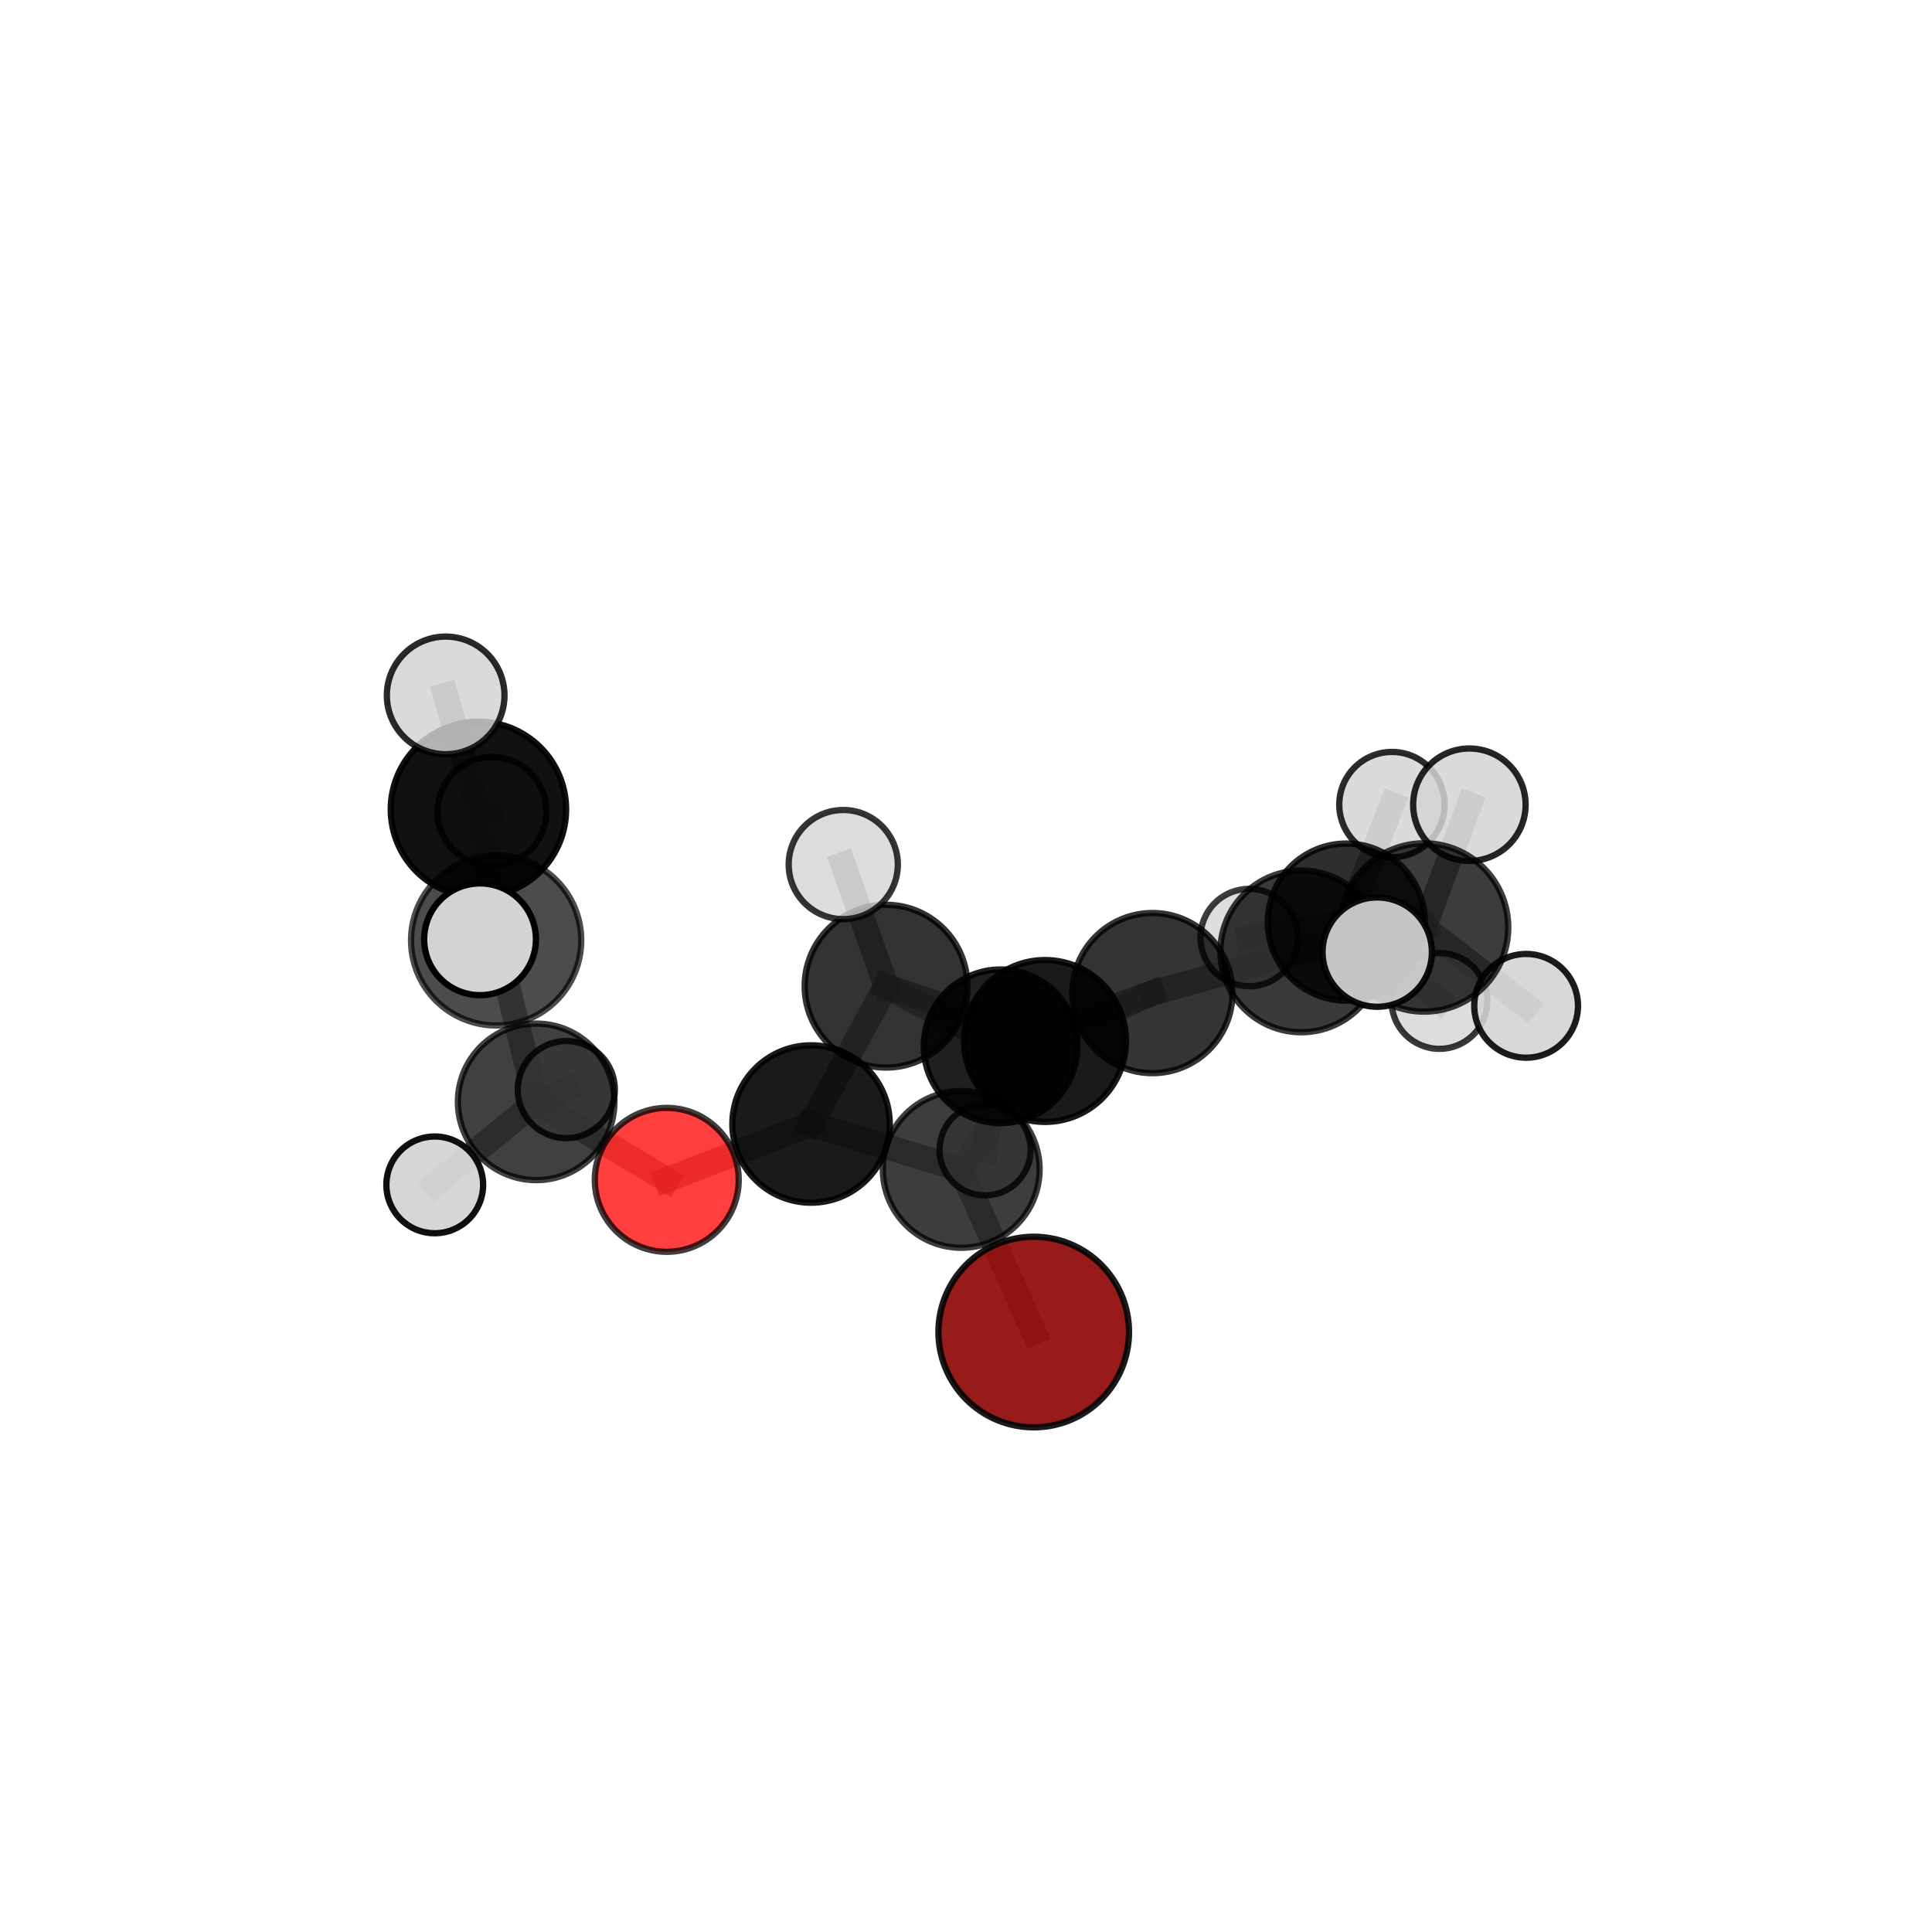 <?xml version="1.0" encoding="utf-8" standalone="no"?>
<!DOCTYPE svg PUBLIC "-//W3C//DTD SVG 1.1//EN"
  "http://www.w3.org/Graphics/SVG/1.1/DTD/svg11.dtd">
<svg xmlns:xlink="http://www.w3.org/1999/xlink" width="153pt" height="153pt" viewBox="0 0 153 153" xmlns="http://www.w3.org/2000/svg" version="1.1">
 <defs>
  <style type="text/css">*{stroke-linejoin: round; stroke-linecap: butt}</style>
 </defs>
 <g id="figure_1">
  <g id="patch_1">
   <path d="M 0 153 
L 153 153 
L 153 0 
L 0 0 
L 0 153 
z
" style="fill: none"/>
  </g>
  <g id="patch_2">
   <path d="M 7.2 145.8 
L 145.8 145.8 
L 145.8 7.2 
L 7.2 7.2 
L 7.2 145.8 
z
" style="fill: none"/>
  </g>
  <g id="axes_1">
   <g id="line2d_1">
    <path d="M 81.863 105.487 
L 76.122 92.608 
" clip-path="url(#pf9dba7a49e)" style="fill: none; stroke: #808080; stroke-opacity: 0.621; stroke-width: 2; stroke-linecap: square"/>
   </g>
   <g id="line2d_2">
    <path d="M 76.122 92.608 
L 64.229 89.013 
" clip-path="url(#pf9dba7a49e)" style="fill: none; stroke: #808080; stroke-opacity: 0.636; stroke-width: 2; stroke-linecap: square"/>
   </g>
   <g id="line2d_3">
    <path d="M 52.802 93.436 
L 64.229 89.013 
" clip-path="url(#pf9dba7a49e)" style="fill: none; stroke: #808080; stroke-opacity: 0.63; stroke-width: 2; stroke-linecap: square"/>
   </g>
   <g id="line2d_4">
    <path d="M 52.802 93.436 
L 42.462 87.26 
" clip-path="url(#pf9dba7a49e)" style="fill: none; stroke: #808080; stroke-opacity: 0.628; stroke-width: 2; stroke-linecap: square"/>
   </g>
   <g id="line2d_5">
    <path d="M 42.462 87.26 
L 39.291 74.471 
" clip-path="url(#pf9dba7a49e)" style="fill: none; stroke: #808080; stroke-opacity: 0.673; stroke-width: 2; stroke-linecap: square"/>
   </g>
   <g id="line2d_6">
    <path d="M 42.462 87.26 
L 34.429 93.833 
" clip-path="url(#pf9dba7a49e)" style="fill: none; stroke: #808080; stroke-opacity: 0.62; stroke-width: 2; stroke-linecap: square"/>
   </g>
   <g id="line2d_7">
    <path d="M 42.462 87.26 
L 44.846 86.288 
" clip-path="url(#pf9dba7a49e)" style="fill: none; stroke: #808080; stroke-opacity: 0.621; stroke-width: 2; stroke-linecap: square"/>
   </g>
   <g id="line2d_8">
    <path d="M 103.05 75.343 
L 91.262 78.646 
" clip-path="url(#pf9dba7a49e)" style="fill: none; stroke: #808080; stroke-opacity: 0.658; stroke-width: 2; stroke-linecap: square"/>
   </g>
   <g id="line2d_9">
    <path d="M 103.05 75.343 
L 106.616 73.023 
" clip-path="url(#pf9dba7a49e)" style="fill: none; stroke: #808080; stroke-opacity: 0.65; stroke-width: 2; stroke-linecap: square"/>
   </g>
   <g id="line2d_10">
    <path d="M 103.05 75.343 
L 112.778 73.447 
" clip-path="url(#pf9dba7a49e)" style="fill: none; stroke: #808080; stroke-opacity: 0.682; stroke-width: 2; stroke-linecap: square"/>
   </g>
   <g id="line2d_11">
    <path d="M 91.262 78.646 
L 82.76 82.438 
" clip-path="url(#pf9dba7a49e)" style="fill: none; stroke: #808080; stroke-opacity: 0.658; stroke-width: 2; stroke-linecap: square"/>
   </g>
   <g id="line2d_12">
    <path d="M 91.262 78.646 
L 79.239 82.859 
" clip-path="url(#pf9dba7a49e)" style="fill: none; stroke: #808080; stroke-opacity: 0.636; stroke-width: 2; stroke-linecap: square"/>
   </g>
   <g id="line2d_13">
    <path d="M 106.616 73.023 
L 110.232 63.718 
" clip-path="url(#pf9dba7a49e)" style="fill: none; stroke: #808080; stroke-opacity: 0.659; stroke-width: 2; stroke-linecap: square"/>
   </g>
   <g id="line2d_14">
    <path d="M 106.616 73.023 
L 113.992 79.267 
" clip-path="url(#pf9dba7a49e)" style="fill: none; stroke: #808080; stroke-opacity: 0.617; stroke-width: 2; stroke-linecap: square"/>
   </g>
   <g id="line2d_15">
    <path d="M 106.616 73.023 
L 98.927 74.247 
" clip-path="url(#pf9dba7a49e)" style="fill: none; stroke: #808080; stroke-opacity: 0.624; stroke-width: 2; stroke-linecap: square"/>
   </g>
   <g id="line2d_16">
    <path d="M 112.778 73.447 
L 116.364 63.728 
" clip-path="url(#pf9dba7a49e)" style="fill: none; stroke: #808080; stroke-opacity: 0.725; stroke-width: 2; stroke-linecap: square"/>
   </g>
   <g id="line2d_17">
    <path d="M 112.778 73.447 
L 109.066 75.399 
" clip-path="url(#pf9dba7a49e)" style="fill: none; stroke: #808080; stroke-opacity: 0.71; stroke-width: 2; stroke-linecap: square"/>
   </g>
   <g id="line2d_18">
    <path d="M 112.778 73.447 
L 120.858 79.654 
" clip-path="url(#pf9dba7a49e)" style="fill: none; stroke: #808080; stroke-opacity: 0.684; stroke-width: 2; stroke-linecap: square"/>
   </g>
   <g id="line2d_19">
    <path d="M 82.76 82.438 
L 79.239 82.859 
" clip-path="url(#pf9dba7a49e)" style="fill: none; stroke: #808080; stroke-opacity: 0.64; stroke-width: 2; stroke-linecap: square"/>
   </g>
   <g id="line2d_20">
    <path d="M 82.76 82.438 
L 70.169 78.099 
" clip-path="url(#pf9dba7a49e)" style="fill: none; stroke: #808080; stroke-opacity: 0.666; stroke-width: 2; stroke-linecap: square"/>
   </g>
   <g id="line2d_21">
    <path d="M 82.76 82.438 
L 76.122 92.608 
" clip-path="url(#pf9dba7a49e)" style="fill: none; stroke: #808080; stroke-opacity: 0.649; stroke-width: 2; stroke-linecap: square"/>
   </g>
   <g id="line2d_22">
    <path d="M 79.239 82.859 
L 70.169 78.099 
" clip-path="url(#pf9dba7a49e)" style="fill: none; stroke: #808080; stroke-opacity: 0.643; stroke-width: 2; stroke-linecap: square"/>
   </g>
   <g id="line2d_23">
    <path d="M 79.239 82.859 
L 78.011 91.058 
" clip-path="url(#pf9dba7a49e)" style="fill: none; stroke: #808080; stroke-opacity: 0.589; stroke-width: 2; stroke-linecap: square"/>
   </g>
   <g id="line2d_24">
    <path d="M 70.169 78.099 
L 64.229 89.013 
" clip-path="url(#pf9dba7a49e)" style="fill: none; stroke: #808080; stroke-opacity: 0.653; stroke-width: 2; stroke-linecap: square"/>
   </g>
   <g id="line2d_25">
    <path d="M 70.169 78.099 
L 66.78 68.467 
" clip-path="url(#pf9dba7a49e)" style="fill: none; stroke: #808080; stroke-opacity: 0.692; stroke-width: 2; stroke-linecap: square"/>
   </g>
   <g id="line2d_26">
    <path d="M 39.291 74.471 
L 37.889 64.098 
" clip-path="url(#pf9dba7a49e)" style="fill: none; stroke: #808080; stroke-opacity: 0.728; stroke-width: 2; stroke-linecap: square"/>
   </g>
   <g id="line2d_27">
    <path d="M 39.291 74.471 
L 38.016 74.384 
" clip-path="url(#pf9dba7a49e)" style="fill: none; stroke: #808080; stroke-opacity: 0.727; stroke-width: 2; stroke-linecap: square"/>
   </g>
   <g id="line2d_28">
    <path d="M 37.889 64.098 
L 35.294 55.071 
" clip-path="url(#pf9dba7a49e)" style="fill: none; stroke: #808080; stroke-opacity: 0.772; stroke-width: 2; stroke-linecap: square"/>
   </g>
   <g id="line2d_29">
    <path d="M 37.889 64.098 
L 38.961 64.255 
" clip-path="url(#pf9dba7a49e)" style="fill: none; stroke: #808080; stroke-opacity: 0.729; stroke-width: 2; stroke-linecap: square"/>
   </g>
   <g id="Path3DCollection_1">
    <path d="M 98.927 78.105 
C 99.95 78.105 100.932 77.699 101.655 76.975 
C 102.379 76.252 102.785 75.27 102.785 74.247 
C 102.785 73.224 102.379 72.243 101.655 71.52 
C 100.932 70.796 99.95 70.39 98.927 70.39 
C 97.904 70.39 96.923 70.796 96.2 71.52 
C 95.476 72.243 95.07 73.224 95.07 74.247 
C 95.07 75.27 95.476 76.252 96.2 76.975 
C 96.923 77.699 97.904 78.105 98.927 78.105 
z
" clip-path="url(#pf9dba7a49e)" style="fill: #d3d3d3; fill-opacity: 0.759; stroke: #000000; stroke-opacity: 0.759; stroke-width: 0.5"/>
    <path d="M 113.992 83.061 
C 114.998 83.061 115.963 82.662 116.675 81.95 
C 117.386 81.239 117.786 80.273 117.786 79.267 
C 117.786 78.261 117.386 77.296 116.675 76.585 
C 115.963 75.873 114.998 75.473 113.992 75.473 
C 112.986 75.473 112.021 75.873 111.309 76.585 
C 110.598 77.296 110.198 78.261 110.198 79.267 
C 110.198 80.273 110.598 81.239 111.309 81.95 
C 112.021 82.662 112.986 83.061 113.992 83.061 
z
" clip-path="url(#pf9dba7a49e)" style="fill: #d3d3d3; fill-opacity: 0.777; stroke: #000000; stroke-opacity: 0.777; stroke-width: 0.5"/>
    <path d="M 110.232 67.89 
C 111.338 67.89 112.399 67.45 113.181 66.668 
C 113.964 65.886 114.403 64.825 114.403 63.718 
C 114.403 62.612 113.964 61.551 113.181 60.769 
C 112.399 59.986 111.338 59.547 110.232 59.547 
C 109.125 59.547 108.064 59.986 107.282 60.769 
C 106.5 61.551 106.06 62.612 106.06 63.718 
C 106.06 64.825 106.5 65.886 107.282 66.668 
C 108.064 67.45 109.125 67.89 110.232 67.89 
z
" clip-path="url(#pf9dba7a49e)" style="fill: #d3d3d3; fill-opacity: 0.828; stroke: #000000; stroke-opacity: 0.828; stroke-width: 0.5"/>
    <path d="M 106.616 79.245 
C 108.267 79.245 109.849 78.589 111.016 77.422 
C 112.183 76.256 112.838 74.673 112.838 73.023 
C 112.838 71.373 112.183 69.79 111.016 68.623 
C 109.849 67.456 108.267 66.801 106.616 66.801 
C 104.966 66.801 103.384 67.456 102.217 68.623 
C 101.05 69.79 100.394 71.373 100.394 73.023 
C 100.394 74.673 101.05 76.256 102.217 77.422 
C 103.384 78.589 104.966 79.245 106.616 79.245 
z
" clip-path="url(#pf9dba7a49e)" style="fill-opacity: 0.817; stroke: #000000; stroke-opacity: 0.817; stroke-width: 0.5"/>
    <path d="M 78.011 94.666 
C 78.968 94.666 79.886 94.286 80.562 93.61 
C 81.239 92.933 81.619 92.015 81.619 91.058 
C 81.619 90.101 81.239 89.183 80.562 88.507 
C 79.886 87.83 78.968 87.45 78.011 87.45 
C 77.054 87.45 76.136 87.83 75.459 88.507 
C 74.783 89.183 74.403 90.101 74.403 91.058 
C 74.403 92.015 74.783 92.933 75.459 93.61 
C 76.136 94.286 77.054 94.666 78.011 94.666 
z
" clip-path="url(#pf9dba7a49e)" style="fill: #d3d3d3; fill-opacity: 0.796; stroke: #000000; stroke-opacity: 0.796; stroke-width: 0.5"/>
    <path d="M 79.239 88.943 
C 80.852 88.943 82.4 88.302 83.54 87.161 
C 84.681 86.02 85.322 84.473 85.322 82.859 
C 85.322 81.246 84.681 79.698 83.54 78.557 
C 82.4 77.417 80.852 76.776 79.239 76.776 
C 77.625 76.776 76.078 77.417 74.937 78.557 
C 73.796 79.698 73.155 81.246 73.155 82.859 
C 73.155 84.473 73.796 86.02 74.937 87.161 
C 76.078 88.302 77.625 88.943 79.239 88.943 
z
" clip-path="url(#pf9dba7a49e)" style="fill-opacity: 0.877; stroke: #000000; stroke-opacity: 0.877; stroke-width: 0.5"/>
    <path d="M 38.961 68.57 
C 40.106 68.57 41.203 68.115 42.012 67.306 
C 42.821 66.497 43.276 65.399 43.276 64.255 
C 43.276 63.111 42.821 62.013 42.012 61.204 
C 41.203 60.395 40.106 59.94 38.961 59.94 
C 37.817 59.94 36.719 60.395 35.91 61.204 
C 35.101 62.013 34.646 63.111 34.646 64.255 
C 34.646 65.399 35.101 66.497 35.91 67.306 
C 36.719 68.115 37.817 68.57 38.961 68.57 
z
" clip-path="url(#pf9dba7a49e)" style="fill: #d3d3d3; fill-opacity: 0.829; stroke: #000000; stroke-opacity: 0.829; stroke-width: 0.5"/>
    <path d="M 103.05 81.747 
C 104.749 81.747 106.378 81.072 107.579 79.871 
C 108.78 78.67 109.455 77.041 109.455 75.343 
C 109.455 73.645 108.78 72.015 107.579 70.815 
C 106.378 69.614 104.749 68.939 103.05 68.939 
C 101.352 68.939 99.723 69.614 98.522 70.815 
C 97.321 72.015 96.646 73.645 96.646 75.343 
C 96.646 77.041 97.321 78.67 98.522 79.871 
C 99.723 81.072 101.352 81.747 103.05 81.747 
z
" clip-path="url(#pf9dba7a49e)" style="fill-opacity: 0.772; stroke: #000000; stroke-opacity: 0.772; stroke-width: 0.5"/>
    <path d="M 44.846 90.132 
C 45.865 90.132 46.843 89.727 47.564 89.006 
C 48.285 88.285 48.69 87.307 48.69 86.288 
C 48.69 85.269 48.285 84.291 47.564 83.57 
C 46.843 82.849 45.865 82.444 44.846 82.444 
C 43.826 82.444 42.848 82.849 42.127 83.57 
C 41.407 84.291 41.002 85.269 41.002 86.288 
C 41.002 87.307 41.407 88.285 42.127 89.006 
C 42.848 89.727 43.826 90.132 44.846 90.132 
z
" clip-path="url(#pf9dba7a49e)" style="fill: #d3d3d3; fill-opacity: 0.836; stroke: #000000; stroke-opacity: 0.836; stroke-width: 0.5"/>
    <path d="M 91.262 84.987 
C 92.944 84.987 94.557 84.319 95.746 83.13 
C 96.936 81.941 97.604 80.327 97.604 78.646 
C 97.604 76.964 96.936 75.351 95.746 74.161 
C 94.557 72.972 92.944 72.304 91.262 72.304 
C 89.58 72.304 87.967 72.972 86.778 74.161 
C 85.588 75.351 84.92 76.964 84.92 78.646 
C 84.92 80.327 85.588 81.941 86.778 83.13 
C 87.967 84.319 89.58 84.987 91.262 84.987 
z
" clip-path="url(#pf9dba7a49e)" style="fill-opacity: 0.793; stroke: #000000; stroke-opacity: 0.793; stroke-width: 0.5"/>
    <path d="M 70.169 84.544 
C 71.878 84.544 73.517 83.865 74.726 82.657 
C 75.935 81.448 76.614 79.808 76.614 78.099 
C 76.614 76.39 75.935 74.75 74.726 73.542 
C 73.517 72.333 71.878 71.654 70.169 71.654 
C 68.459 71.654 66.82 72.333 65.611 73.542 
C 64.403 74.75 63.723 76.39 63.723 78.099 
C 63.723 79.808 64.403 81.448 65.611 82.657 
C 66.82 83.865 68.459 84.544 70.169 84.544 
z
" clip-path="url(#pf9dba7a49e)" style="fill-opacity: 0.798; stroke: #000000; stroke-opacity: 0.798; stroke-width: 0.5"/>
    <path d="M 66.78 72.789 
C 67.926 72.789 69.025 72.333 69.836 71.523 
C 70.646 70.712 71.102 69.613 71.102 68.467 
C 71.102 67.321 70.646 66.221 69.836 65.411 
C 69.025 64.6 67.926 64.145 66.78 64.145 
C 65.633 64.145 64.534 64.6 63.723 65.411 
C 62.913 66.221 62.458 67.321 62.458 68.467 
C 62.458 69.613 62.913 70.712 63.723 71.523 
C 64.534 72.333 65.633 72.789 66.78 72.789 
z
" clip-path="url(#pf9dba7a49e)" style="fill: #d3d3d3; fill-opacity: 0.792; stroke: #000000; stroke-opacity: 0.792; stroke-width: 0.5"/>
    <path d="M 120.858 83.762 
C 121.947 83.762 122.993 83.329 123.763 82.559 
C 124.533 81.789 124.966 80.744 124.966 79.654 
C 124.966 78.565 124.533 77.52 123.763 76.749 
C 122.993 75.979 121.947 75.546 120.858 75.546 
C 119.769 75.546 118.724 75.979 117.953 76.749 
C 117.183 77.52 116.75 78.565 116.75 79.654 
C 116.75 80.744 117.183 81.789 117.953 82.559 
C 118.724 83.329 119.769 83.762 120.858 83.762 
z
" clip-path="url(#pf9dba7a49e)" style="fill: #d3d3d3; fill-opacity: 0.89; stroke: #000000; stroke-opacity: 0.89; stroke-width: 0.5"/>
    <path d="M 37.889 71.042 
C 39.73 71.042 41.496 70.31 42.799 69.008 
C 44.101 67.706 44.832 65.939 44.832 64.098 
C 44.832 62.256 44.101 60.49 42.799 59.188 
C 41.496 57.885 39.73 57.154 37.889 57.154 
C 36.047 57.154 34.281 57.885 32.978 59.188 
C 31.676 60.49 30.945 62.256 30.945 64.098 
C 30.945 65.939 31.676 67.706 32.978 69.008 
C 34.281 70.31 36.047 71.042 37.889 71.042 
z
" clip-path="url(#pf9dba7a49e)" style="fill-opacity: 0.93; stroke: #000000; stroke-opacity: 0.93; stroke-width: 0.5"/>
    <path d="M 116.364 68.181 
C 117.545 68.181 118.678 67.712 119.513 66.877 
C 120.349 66.042 120.818 64.909 120.818 63.728 
C 120.818 62.547 120.349 61.414 119.513 60.579 
C 118.678 59.743 117.545 59.274 116.364 59.274 
C 115.183 59.274 114.05 59.743 113.215 60.579 
C 112.38 61.414 111.911 62.547 111.911 63.728 
C 111.911 64.909 112.38 66.042 113.215 66.877 
C 114.05 67.712 115.183 68.181 116.364 68.181 
z
" clip-path="url(#pf9dba7a49e)" style="fill: #d3d3d3; fill-opacity: 0.851; stroke: #000000; stroke-opacity: 0.851; stroke-width: 0.5"/>
    <path d="M 42.462 93.459 
C 44.106 93.459 45.683 92.806 46.845 91.644 
C 48.008 90.481 48.661 88.904 48.661 87.26 
C 48.661 85.616 48.008 84.039 46.845 82.876 
C 45.683 81.714 44.106 81.061 42.462 81.061 
C 40.818 81.061 39.241 81.714 38.078 82.876 
C 36.915 84.039 36.262 85.616 36.262 87.26 
C 36.262 88.904 36.915 90.481 38.078 91.644 
C 39.241 92.806 40.818 93.459 42.462 93.459 
z
" clip-path="url(#pf9dba7a49e)" style="fill-opacity: 0.747; stroke: #000000; stroke-opacity: 0.747; stroke-width: 0.5"/>
    <path d="M 112.778 80.114 
C 114.546 80.114 116.242 79.412 117.492 78.162 
C 118.742 76.911 119.444 75.216 119.444 73.447 
C 119.444 71.679 118.742 69.984 117.492 68.733 
C 116.242 67.483 114.546 66.781 112.778 66.781 
C 111.01 66.781 109.314 67.483 108.064 68.733 
C 106.813 69.984 106.111 71.679 106.111 73.447 
C 106.111 75.216 106.813 76.911 108.064 78.162 
C 109.314 79.412 111.01 80.114 112.778 80.114 
z
" clip-path="url(#pf9dba7a49e)" style="fill-opacity: 0.764; stroke: #000000; stroke-opacity: 0.764; stroke-width: 0.5"/>
    <path d="M 34.429 97.664 
C 35.445 97.664 36.42 97.261 37.138 96.542 
C 37.856 95.824 38.26 94.849 38.26 93.833 
C 38.26 92.817 37.856 91.842 37.138 91.124 
C 36.42 90.406 35.445 90.002 34.429 90.002 
C 33.413 90.002 32.438 90.406 31.72 91.124 
C 31.001 91.842 30.598 92.817 30.598 93.833 
C 30.598 94.849 31.001 95.824 31.72 96.542 
C 32.438 97.261 33.413 97.664 34.429 97.664 
z
" clip-path="url(#pf9dba7a49e)" style="fill: #d3d3d3; fill-opacity: 0.935; stroke: #000000; stroke-opacity: 0.935; stroke-width: 0.5"/>
    <path d="M 82.76 88.847 
C 84.46 88.847 86.09 88.172 87.292 86.97 
C 88.494 85.768 89.169 84.138 89.169 82.438 
C 89.169 80.738 88.494 79.108 87.292 77.906 
C 86.09 76.704 84.46 76.029 82.76 76.029 
C 81.06 76.029 79.43 76.704 78.228 77.906 
C 77.026 79.108 76.351 80.738 76.351 82.438 
C 76.351 84.138 77.026 85.768 78.228 86.97 
C 79.43 88.172 81.06 88.847 82.76 88.847 
z
" clip-path="url(#pf9dba7a49e)" style="fill-opacity: 0.898; stroke: #000000; stroke-opacity: 0.898; stroke-width: 0.5"/>
    <path d="M 35.294 59.729 
C 36.529 59.729 37.714 59.238 38.588 58.365 
C 39.461 57.491 39.952 56.306 39.952 55.071 
C 39.952 53.835 39.461 52.65 38.588 51.777 
C 37.714 50.903 36.529 50.413 35.294 50.413 
C 34.058 50.413 32.873 50.903 32 51.777 
C 31.126 52.65 30.635 53.835 30.635 55.071 
C 30.635 56.306 31.126 57.491 32 58.365 
C 32.873 59.238 34.058 59.729 35.294 59.729 
z
" clip-path="url(#pf9dba7a49e)" style="fill: #d3d3d3; fill-opacity: 0.833; stroke: #000000; stroke-opacity: 0.833; stroke-width: 0.5"/>
    <path d="M 64.229 95.245 
C 65.882 95.245 67.467 94.589 68.636 93.42 
C 69.805 92.251 70.462 90.666 70.462 89.013 
C 70.462 87.36 69.805 85.774 68.636 84.606 
C 67.467 83.437 65.882 82.78 64.229 82.78 
C 62.576 82.78 60.991 83.437 59.822 84.606 
C 58.653 85.774 57.996 87.36 57.996 89.013 
C 57.996 90.666 58.653 92.251 59.822 93.42 
C 60.991 94.589 62.576 95.245 64.229 95.245 
z
" clip-path="url(#pf9dba7a49e)" style="fill-opacity: 0.896; stroke: #000000; stroke-opacity: 0.896; stroke-width: 0.5"/>
    <path d="M 39.291 81.21 
C 41.078 81.21 42.792 80.5 44.056 79.236 
C 45.32 77.973 46.03 76.259 46.03 74.471 
C 46.03 72.684 45.32 70.97 44.056 69.706 
C 42.792 68.443 41.078 67.733 39.291 67.733 
C 37.504 67.733 35.79 68.443 34.526 69.706 
C 33.262 70.97 32.552 72.684 32.552 74.471 
C 32.552 76.259 33.262 77.973 34.526 79.236 
C 35.79 80.5 37.504 81.21 39.291 81.21 
z
" clip-path="url(#pf9dba7a49e)" style="fill-opacity: 0.7; stroke: #000000; stroke-opacity: 0.7; stroke-width: 0.5"/>
    <path d="M 52.802 99.134 
C 54.313 99.134 55.763 98.534 56.832 97.465 
C 57.9 96.396 58.501 94.947 58.501 93.436 
C 58.501 91.925 57.9 90.475 56.832 89.406 
C 55.763 88.338 54.313 87.737 52.802 87.737 
C 51.291 87.737 49.841 88.338 48.773 89.406 
C 47.704 90.475 47.104 91.925 47.104 93.436 
C 47.104 94.947 47.704 96.396 48.773 97.465 
C 49.841 98.534 51.291 99.134 52.802 99.134 
z
" clip-path="url(#pf9dba7a49e)" style="fill: #ff0000; fill-opacity: 0.757; stroke: #000000; stroke-opacity: 0.757; stroke-width: 0.5"/>
    <path d="M 76.122 98.815 
C 77.768 98.815 79.347 98.161 80.511 96.997 
C 81.675 95.833 82.329 94.254 82.329 92.608 
C 82.329 90.962 81.675 89.383 80.511 88.219 
C 79.347 87.055 77.768 86.401 76.122 86.401 
C 74.475 86.401 72.896 87.055 71.732 88.219 
C 70.568 89.383 69.914 90.962 69.914 92.608 
C 69.914 94.254 70.568 95.833 71.732 96.997 
C 72.896 98.161 74.475 98.815 76.122 98.815 
z
" clip-path="url(#pf9dba7a49e)" style="fill-opacity: 0.761; stroke: #000000; stroke-opacity: 0.761; stroke-width: 0.5"/>
    <path d="M 109.066 79.728 
C 110.214 79.728 111.315 79.272 112.127 78.46 
C 112.939 77.648 113.395 76.547 113.395 75.399 
C 113.395 74.251 112.939 73.15 112.127 72.339 
C 111.315 71.527 110.214 71.071 109.066 71.071 
C 107.918 71.071 106.817 71.527 106.006 72.339 
C 105.194 73.15 104.738 74.251 104.738 75.399 
C 104.738 76.547 105.194 77.648 106.006 78.46 
C 106.817 79.272 107.918 79.728 109.066 79.728 
z
" clip-path="url(#pf9dba7a49e)" style="fill: #d3d3d3; fill-opacity: 0.927; stroke: #000000; stroke-opacity: 0.927; stroke-width: 0.5"/>
    <path d="M 38.016 78.809 
C 39.19 78.809 40.315 78.343 41.145 77.513 
C 41.975 76.683 42.442 75.557 42.442 74.384 
C 42.442 73.21 41.975 72.084 41.145 71.254 
C 40.315 70.424 39.19 69.958 38.016 69.958 
C 36.842 69.958 35.716 70.424 34.887 71.254 
C 34.057 72.084 33.59 73.21 33.59 74.384 
C 33.59 75.557 34.057 76.683 34.887 77.513 
C 35.716 78.343 36.842 78.809 38.016 78.809 
z
" clip-path="url(#pf9dba7a49e)" style="fill: #d3d3d3; stroke: #000000; stroke-width: 0.5"/>
    <path d="M 81.863 113.034 
C 83.864 113.034 85.784 112.239 87.199 110.823 
C 88.614 109.408 89.41 107.488 89.41 105.487 
C 89.41 103.485 88.614 101.566 87.199 100.151 
C 85.784 98.735 83.864 97.94 81.863 97.94 
C 79.861 97.94 77.942 98.735 76.526 100.151 
C 75.111 101.566 74.316 103.485 74.316 105.487 
C 74.316 107.488 75.111 109.408 76.526 110.823 
C 77.942 112.239 79.861 113.034 81.863 113.034 
z
" clip-path="url(#pf9dba7a49e)" style="fill: #8b0000; fill-opacity: 0.893; stroke: #000000; stroke-opacity: 0.893; stroke-width: 0.5"/>
   </g>
  </g>
 </g>
 <defs>
  <clipPath id="pf9dba7a49e">
   <rect x="7.2" y="7.2" width="138.6" height="138.6"/>
  </clipPath>
 </defs>
</svg>
